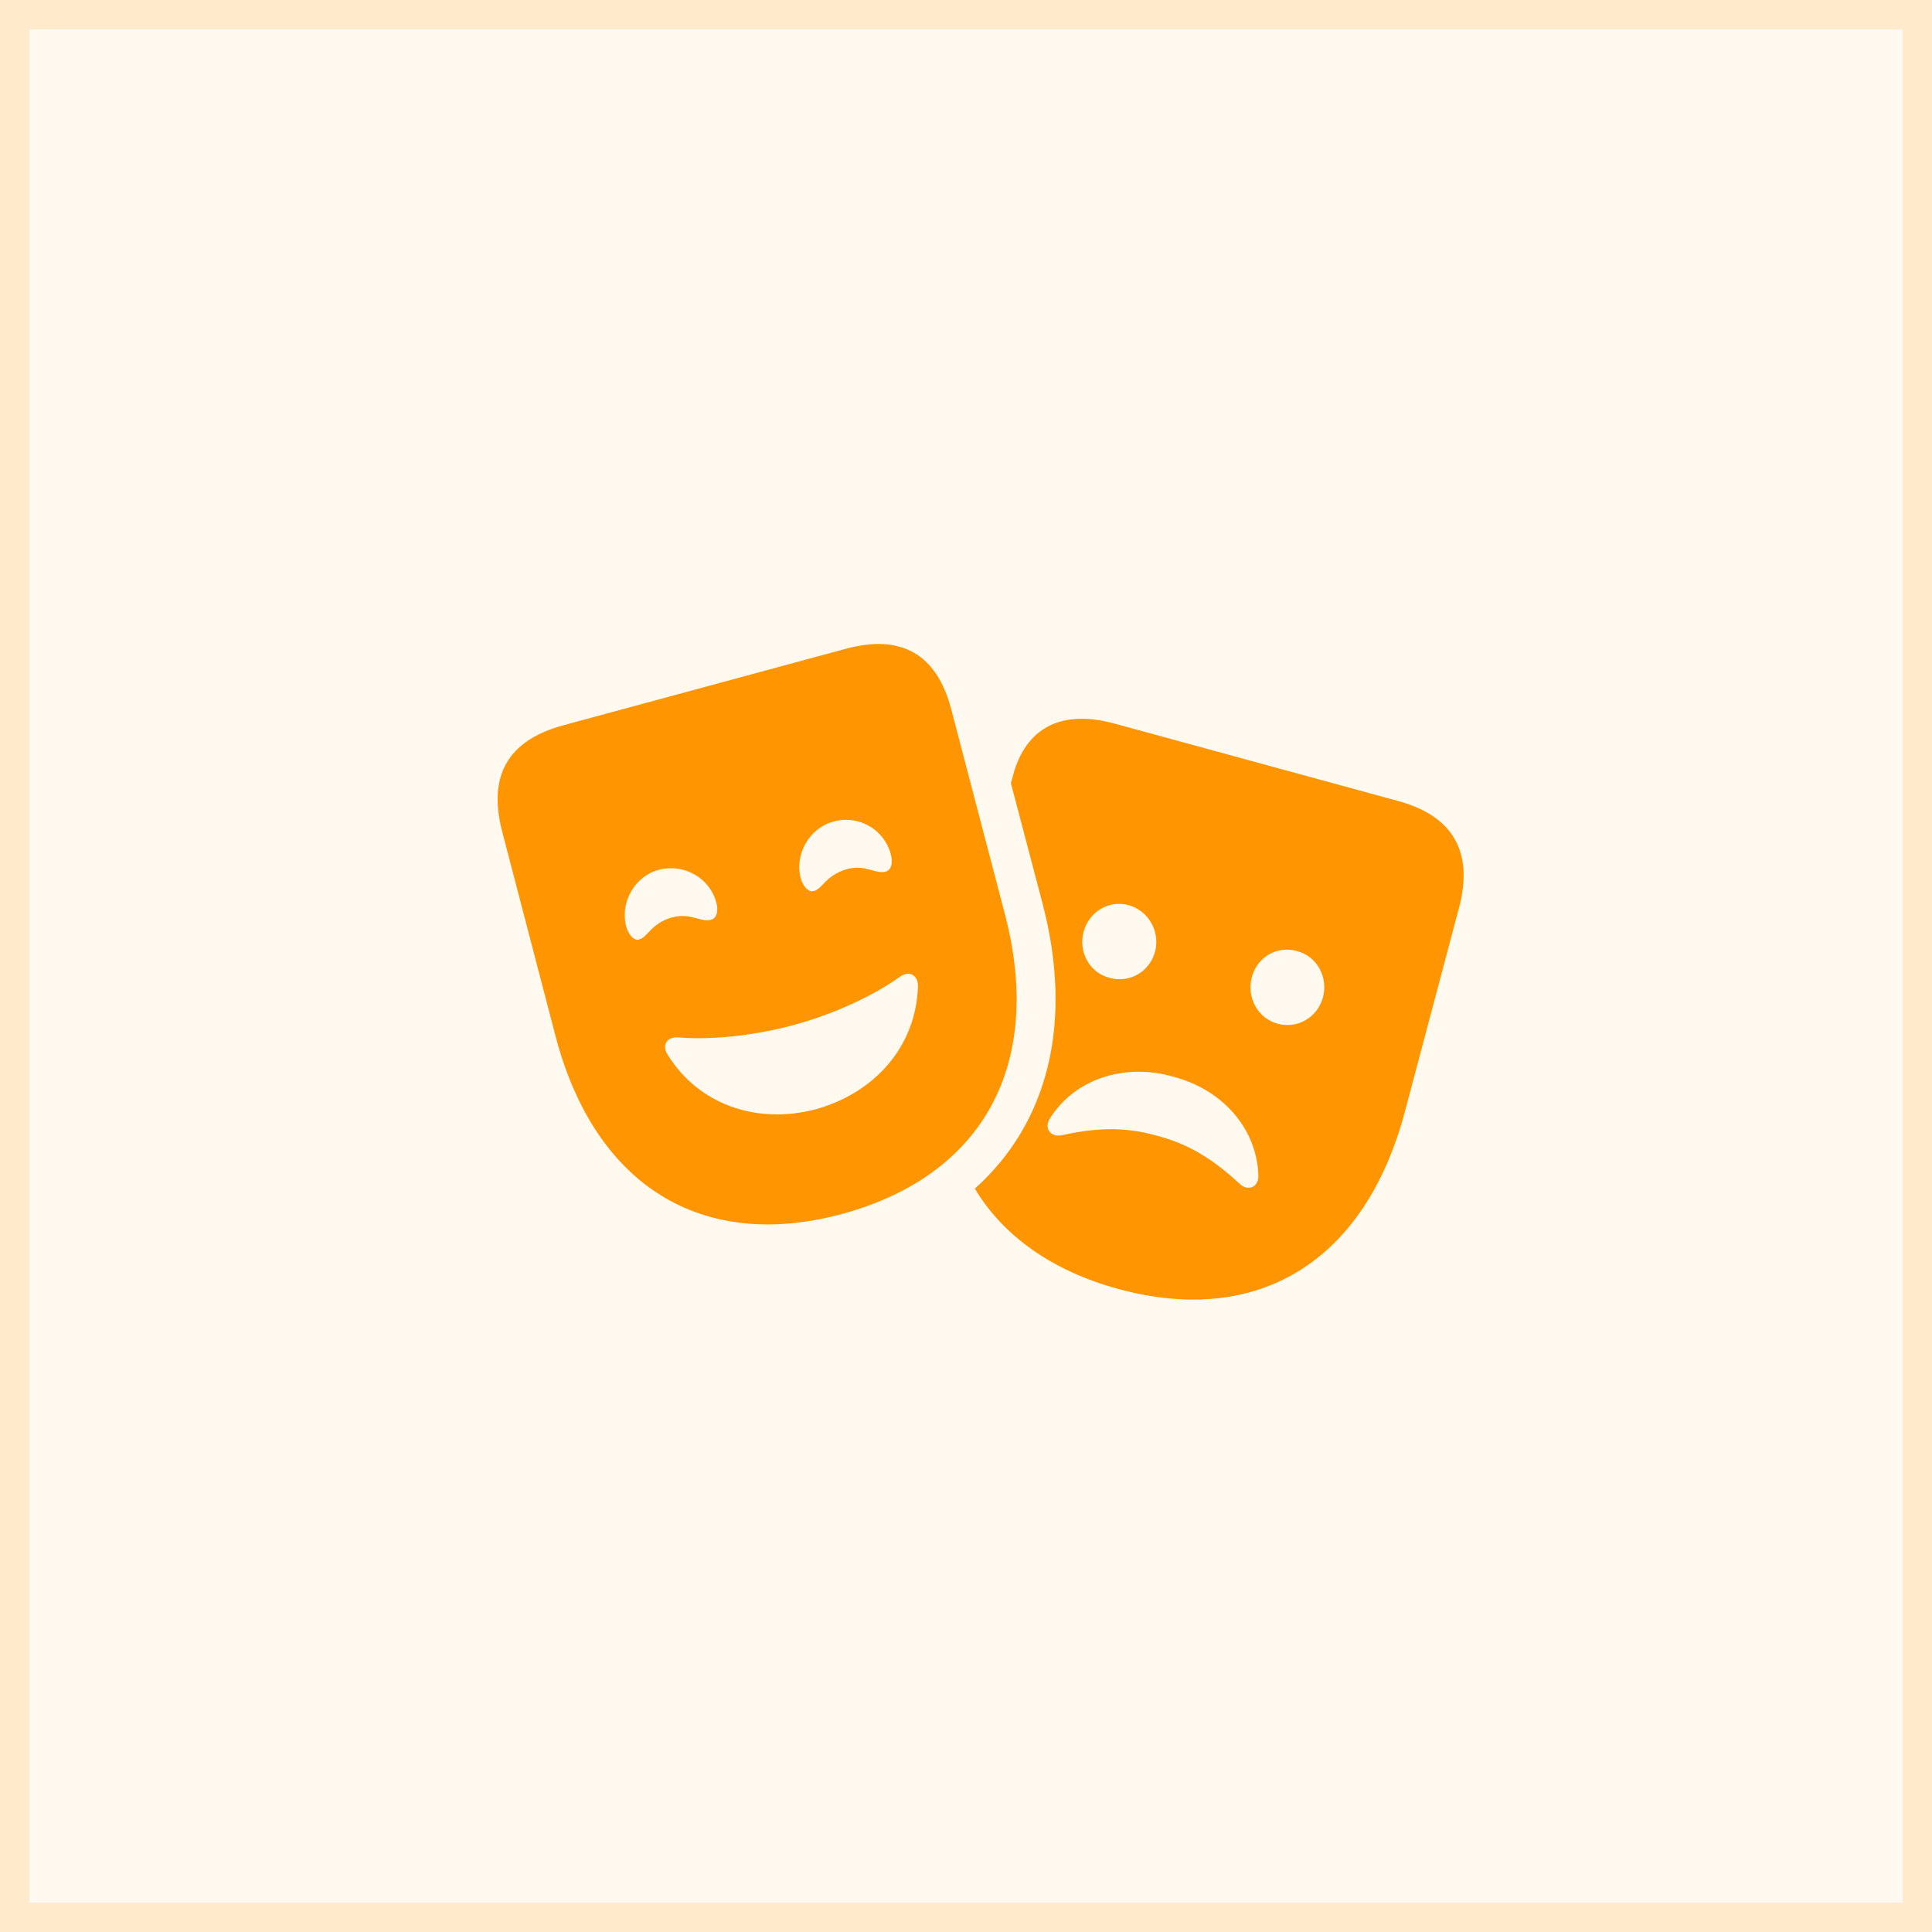 <svg width="66" height="66" viewBox="0 0 66 66" fill="none" xmlns="http://www.w3.org/2000/svg">
<rect x="0" y="0" width="66" height="66" fill="#333333" stroke="none"/>
<rect x="0.5" y="0.5" width="65" height="65" fill="#FFF9F0"/>
<rect x="0.5" y="0.5" width="65" height="65" stroke="#FFEACC"/>
<path d="M28.797 41.462C33.615 40.136 35.678 36.327 34.319 31.192L32.491 24.212C31.993 22.338 30.781 21.66 28.914 22.158L19.228 24.781C17.352 25.299 16.658 26.495 17.156 28.41L18.974 35.38C20.313 40.505 23.979 42.778 28.797 41.462ZM27.878 37.892C25.835 38.431 23.851 37.723 22.806 36.028C22.6 35.718 22.776 35.409 23.167 35.439C24.467 35.549 26.011 35.32 27.126 35.011C28.22 34.721 29.647 34.143 30.732 33.375C31.055 33.136 31.377 33.306 31.358 33.714C31.289 35.709 29.931 37.314 27.878 37.892ZM22.952 31.341C22.219 31.551 22.121 32.049 21.809 32.099C21.662 32.129 21.486 31.959 21.398 31.67C21.164 30.823 21.691 29.916 22.532 29.706C23.382 29.497 24.252 30.005 24.467 30.823C24.555 31.122 24.477 31.351 24.32 31.411C23.959 31.541 23.617 31.162 22.952 31.341ZM28.914 29.696C28.181 29.916 28.083 30.404 27.771 30.444C27.624 30.474 27.448 30.304 27.36 30.025C27.126 29.188 27.653 28.27 28.494 28.061C29.354 27.832 30.214 28.35 30.429 29.178C30.517 29.487 30.439 29.706 30.283 29.766C29.931 29.896 29.579 29.507 28.914 29.696ZM47.758 27.363L38.082 24.721C36.362 24.252 35.15 24.771 34.651 26.326L34.534 26.755L35.609 30.843C36.684 34.921 35.805 38.371 33.303 40.604C34.261 42.219 35.961 43.426 38.209 44.034C43.008 45.34 46.654 43.067 48.002 37.942L49.85 30.982C50.338 29.098 49.635 27.872 47.758 27.363ZM37.906 33.405C37.232 33.236 36.831 32.538 37.017 31.83C37.202 31.142 37.887 30.733 38.561 30.923C39.235 31.112 39.636 31.82 39.46 32.508C39.274 33.196 38.59 33.595 37.906 33.405ZM43.643 34.971C42.979 34.791 42.578 34.083 42.764 33.385C42.94 32.697 43.624 32.299 44.298 32.488C44.982 32.657 45.373 33.365 45.197 34.063C45.012 34.751 44.327 35.16 43.643 34.971ZM39.529 38.8C38.512 38.51 37.535 38.5 36.284 38.779C35.893 38.869 35.658 38.54 35.863 38.211C36.704 36.865 38.404 36.307 40.056 36.775C41.767 37.214 42.93 38.55 42.988 40.145C43.008 40.544 42.646 40.714 42.353 40.445C41.386 39.547 40.555 39.069 39.529 38.8Z" fill="#FF9500"/>
</svg>
